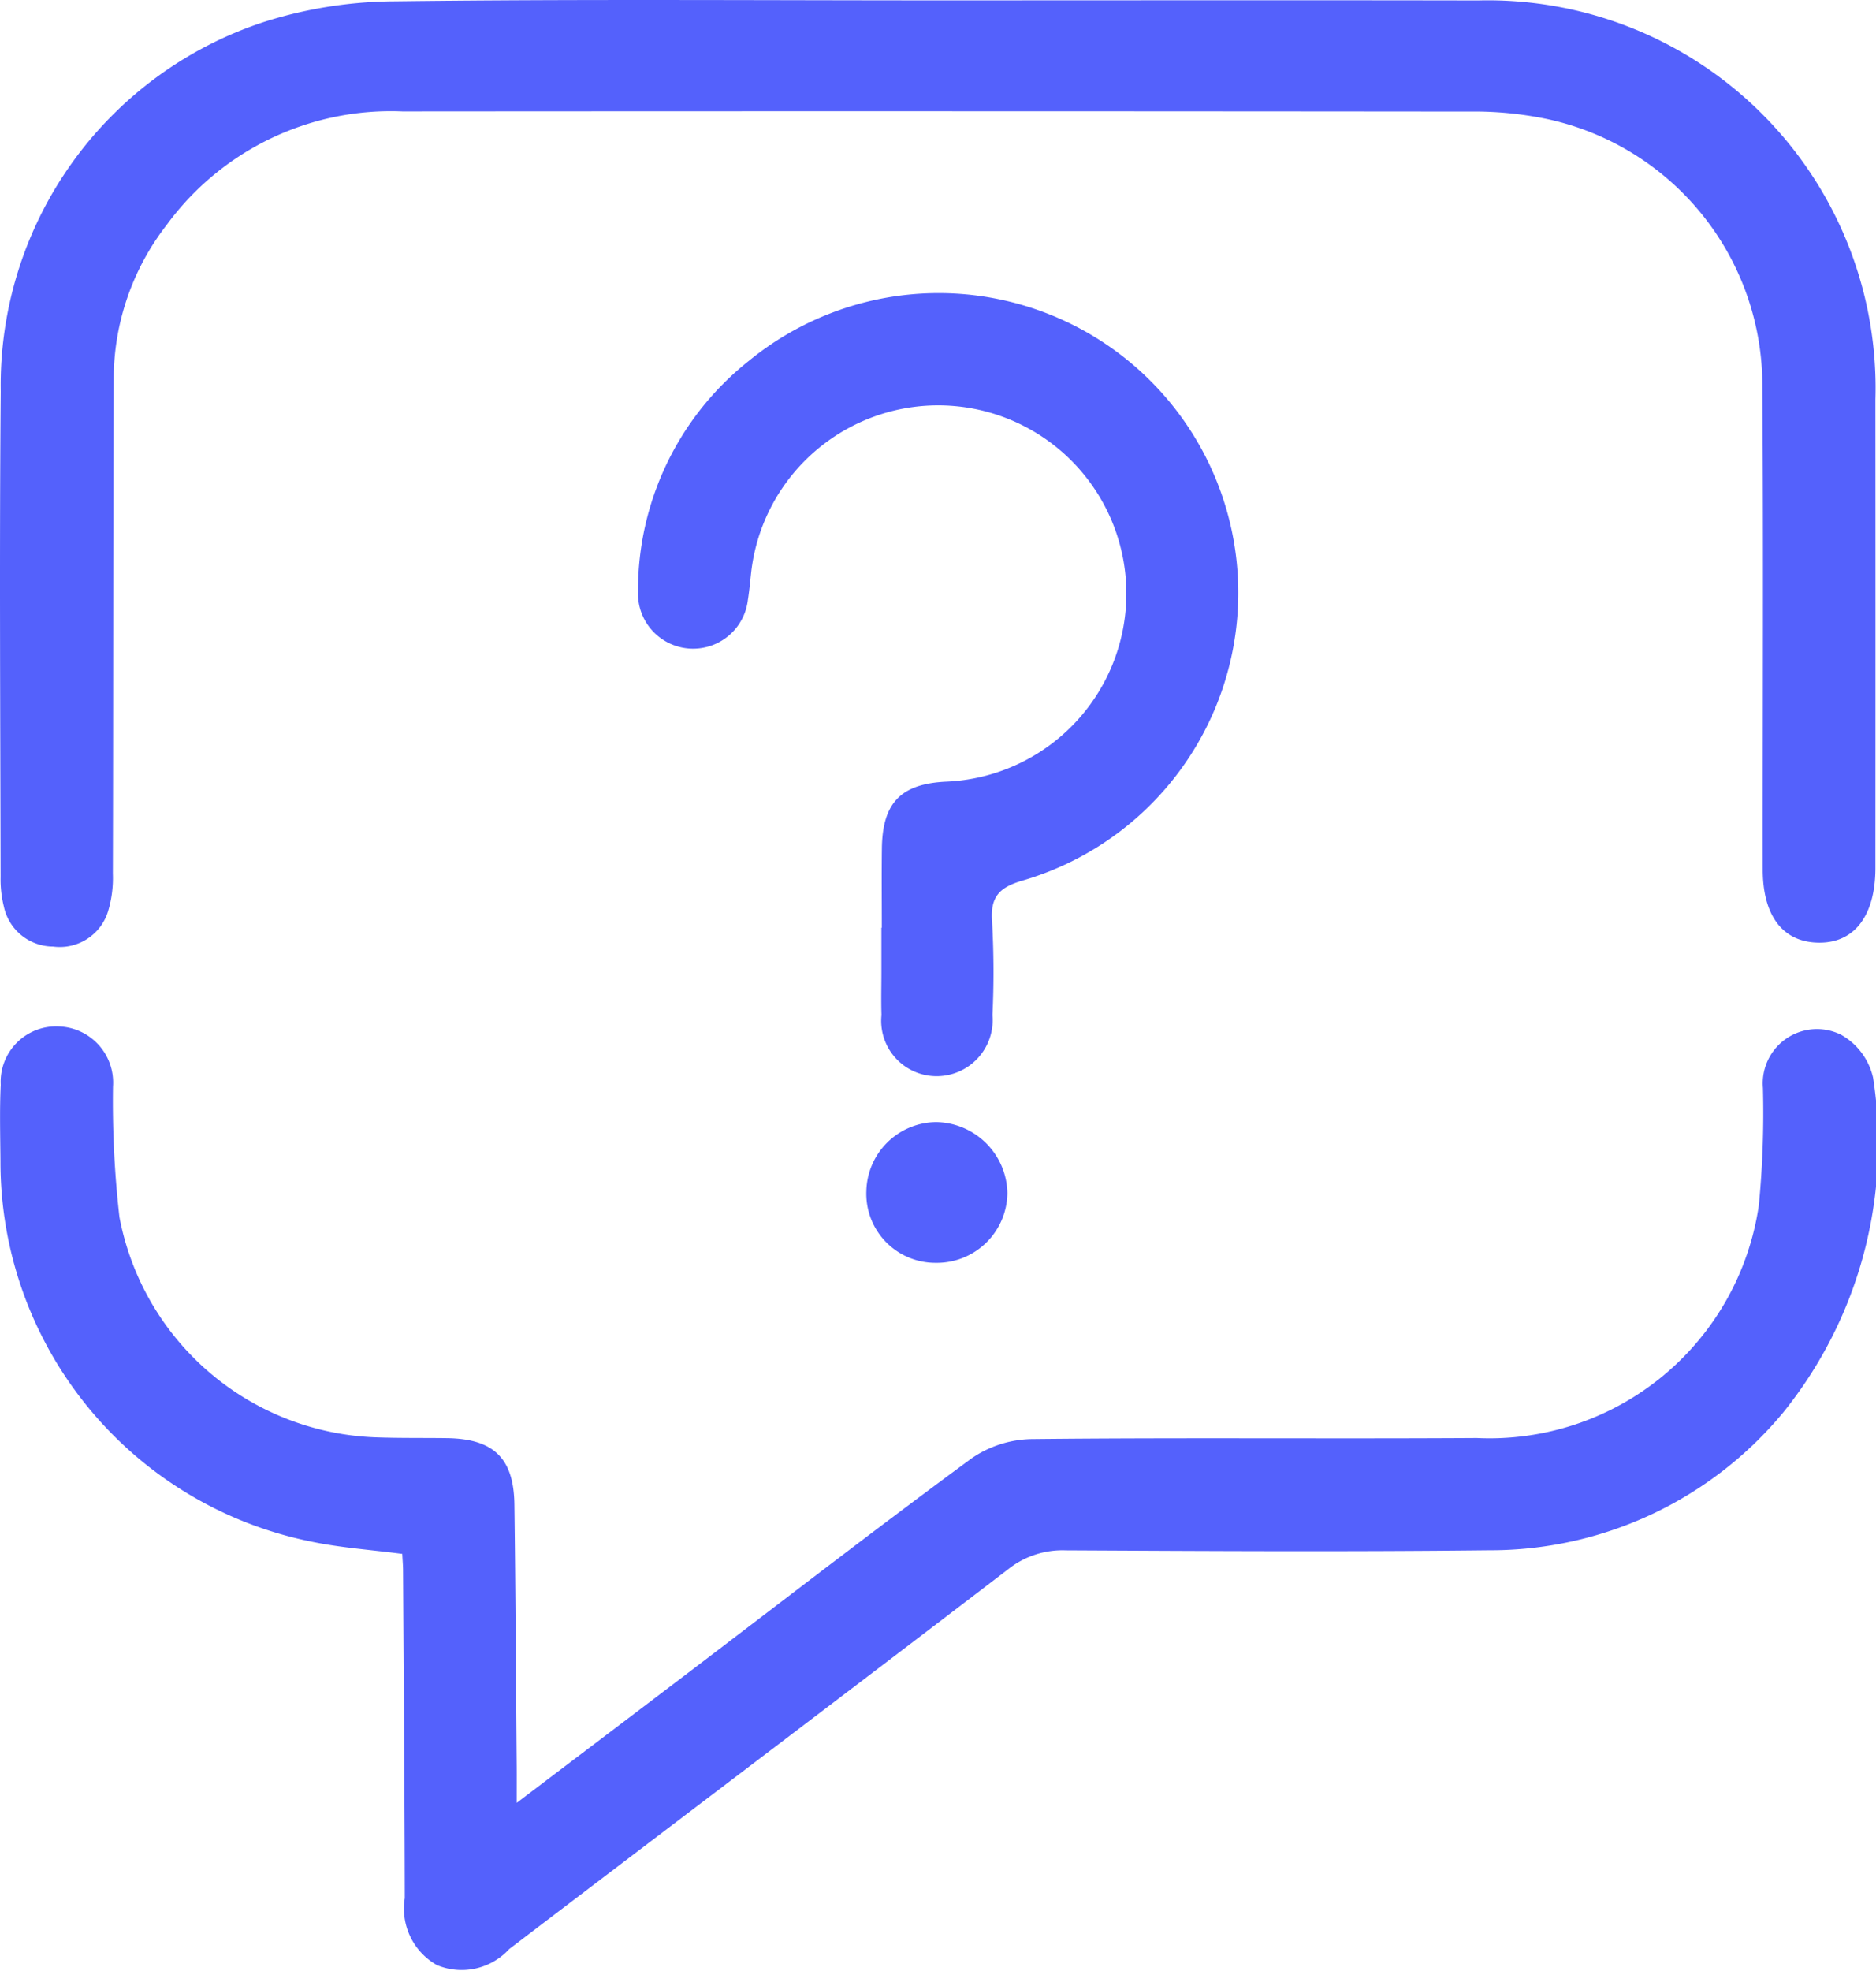 <svg xmlns="http://www.w3.org/2000/svg" viewBox="0 0 28.41 29.841"><defs><style>.cls-1{fill:#5461fc;}</style></defs><g id="Layer_2" data-name="Layer 2"><g id="Layer_2-2" data-name="Layer 2"><path class="cls-1" d="M14.203.006c2.727 0,5.454-.004,8.181.001a5.87,5.87,0,0,1,6.017,6.041q.002,3.492 0,6.983c0,.041 0.0.083,0,.124-.004.698-.308,1.108-.827,1.117-.559.01-.878-.388-.879-1.103-.002-2.438.012-4.876-.006-7.314A4.126,4.126,0,0,0,23.4,1.796a5.399,5.399,0,0,0-1.149-.107q-8.078-.008-16.155-.002A4.207,4.207,0,0,0,2.522,3.408a3.809,3.809,0,0,0-.8,2.3c-.01,2.507-.006,5.014-.013,7.521a1.753,1.753,0,0,1-.072.567.765.765,0,0,1-.834.535.764.764,0,0,1-.744-.603,1.69,1.69,0,0,1-.05-.449C.005,10.828-.01,8.376.011,5.925A5.789,5.789,0,0,1,3.999.332,6.624,6.624,0,0,1,5.981.02C8.721-.014,11.462.006,14.203.006Z"/><path class="cls-1" d="M7.825,27.296c.894-.678,1.704-1.291,2.512-1.905,1.458-1.108,2.906-2.229,4.381-3.314a1.656,1.656,0,0,1,.91-.289c2.245-.024,4.49-.002,6.735-.016A4.121,4.121,0,0,0,26.636,18.245a14.579,14.579,0,0,0,.062-1.772.821.821,0,0,1,1.184-.806,1.001,1.001,0,0,1,.484.65A6.483,6.483,0,0,1,27.001,21.39a5.761,5.761,0,0,1-4.457,2.082c-2.135.024-4.27.012-6.405.001a1.322,1.322,0,0,0-.869.284c-2.515,1.924-5.041,3.834-7.559,5.753a.975.975,0,0,1-1.095.242.981.981,0,0,1-.486-1.013c-.003-1.653-.016-3.306-.026-4.959-0-.081-.008-.162-.012-.253-.472-.062-.936-.093-1.387-.188a5.864,5.864,0,0,1-4.698-5.758c-.003-.386-.014-.772.004-1.157a.84.84,0,0,1,.883-.883.85.85,0,0,1,.817.911A15.472,15.472,0,0,0,1.809,18.429a4.101,4.101,0,0,0,3.886,3.333c.358.013.716.007,1.074.012.706.01,1.012.303,1.021,1.004.017,1.322.024,2.645.035,3.967C7.826,26.895,7.825,27.045,7.825,27.296Z"/><path class="cls-1" d="M13.354,14.046c0-.4-.004-.799.001-1.198.008-.69.285-.979.968-1.013a2.85,2.85,0,1,0-2.948-3.163c-.015.137-.027.274-.049.41a.835.835,0,0,1-1.664-.125A4.432,4.432,0,0,1,11.339,5.465a4.538,4.538,0,1,1,4.164,7.862c-.37.105-.511.248-.478.639a13.851,13.851,0,0,1,.005,1.404.849.849,0,0,1-.843.924.839.839,0,0,1-.838-.926c-.007-.22-.001-.441-.001-.661v-.661Z"/><path class="cls-1" d="M14.168,19.12a1.046,1.046,0,0,1-1.048-1.085,1.068,1.068,0,0,1,1.056-1.046,1.096,1.096,0,0,1,1.08,1.076A1.069,1.069,0,0,1,14.168,19.12Z"/></g></g></svg>
